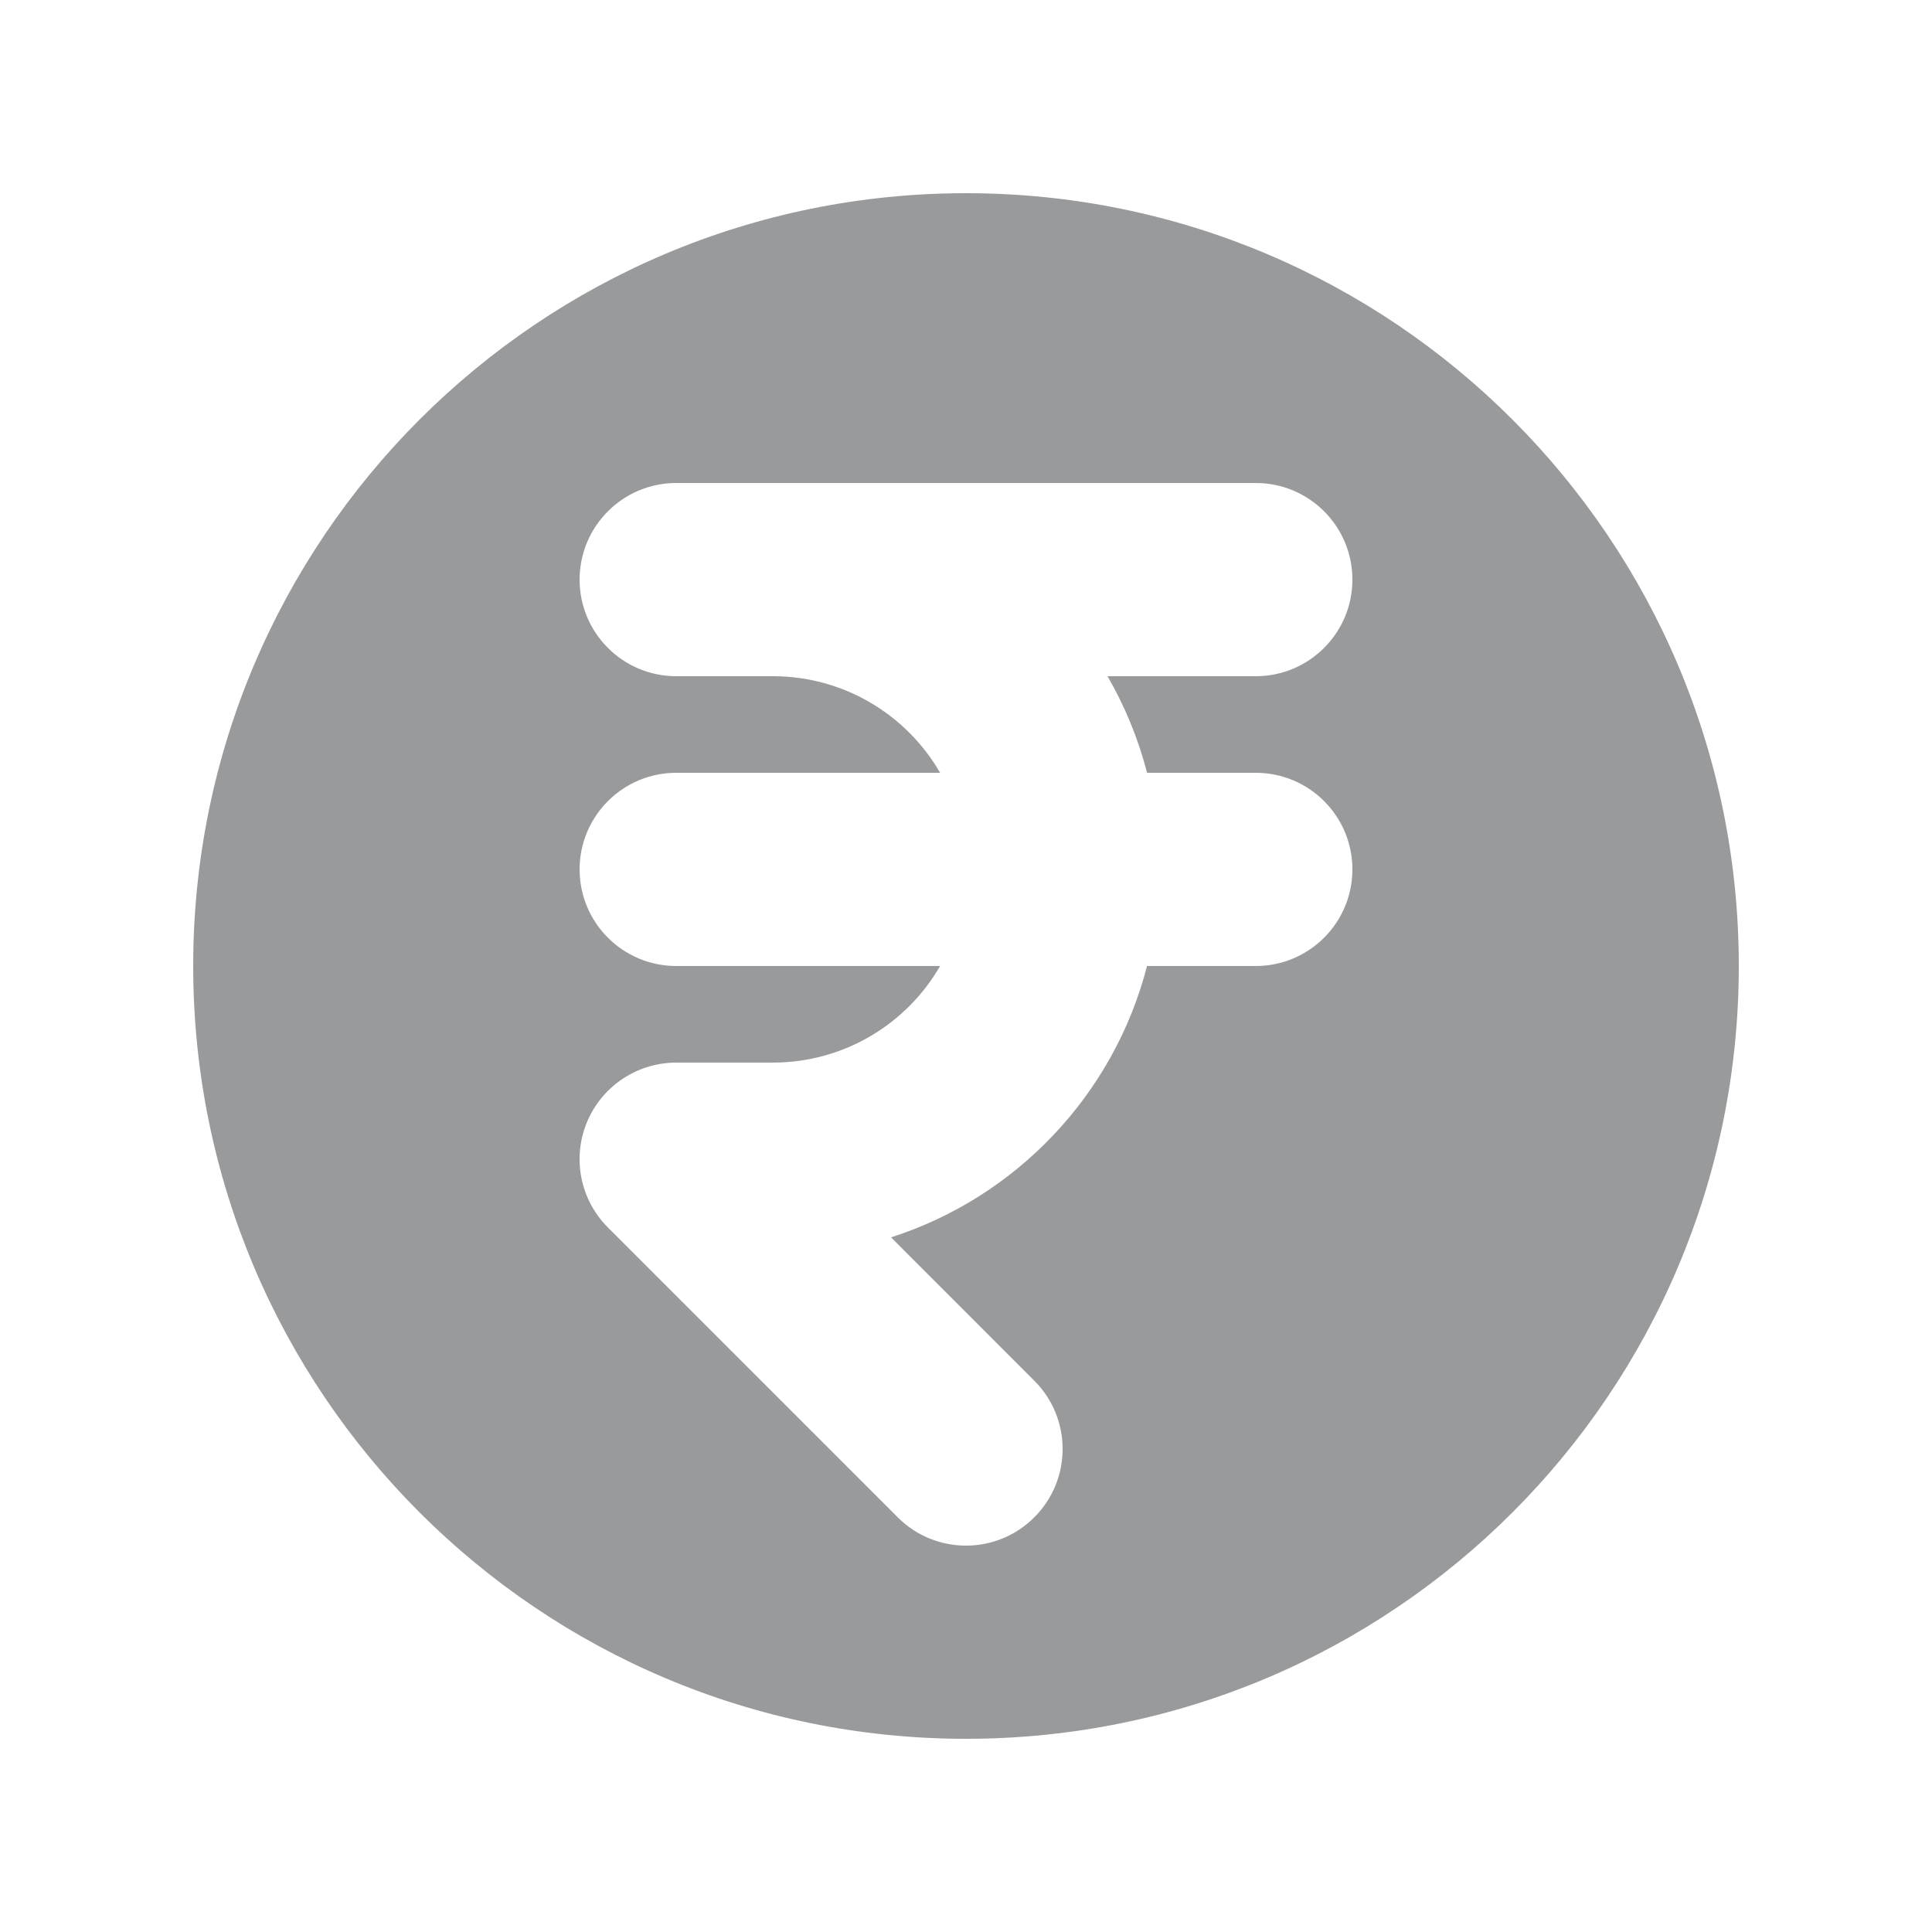 <svg width="20" height="20" viewBox="0 0 20 20" fill="none" xmlns="http://www.w3.org/2000/svg">
    <path fill-rule="evenodd" clip-rule="evenodd" d="M10 18C14.418 18 18 14.418 18 10C18 5.582 14.418 2 10 2C5.582 2 2 5.582 2 10C2 14.418 5.582 18 10 18ZM7 5C6.448 5 6 5.448 6 6C6 6.552 6.448 7 7 7H8C8.74 7 9.387 7.402 9.732 8H7C6.448 8 6 8.448 6 9C6 9.552 6.448 10 7 10H9.732C9.387 10.598 8.74 11 8 11H7C6.596 11 6.231 11.244 6.076 11.617C5.921 11.991 6.007 12.421 6.293 12.707L9.293 15.707C9.683 16.098 10.317 16.098 10.707 15.707C11.098 15.317 11.098 14.683 10.707 14.293L9.224 12.809C10.522 12.393 11.532 11.33 11.874 10H13C13.552 10 14 9.552 14 9C14 8.448 13.552 8 13 8H11.874C11.783 7.645 11.644 7.31 11.465 7H13C13.552 7 14 6.552 14 6C14 5.448 13.552 5 13 5H7Z" fill="#989A9C" />
</svg>